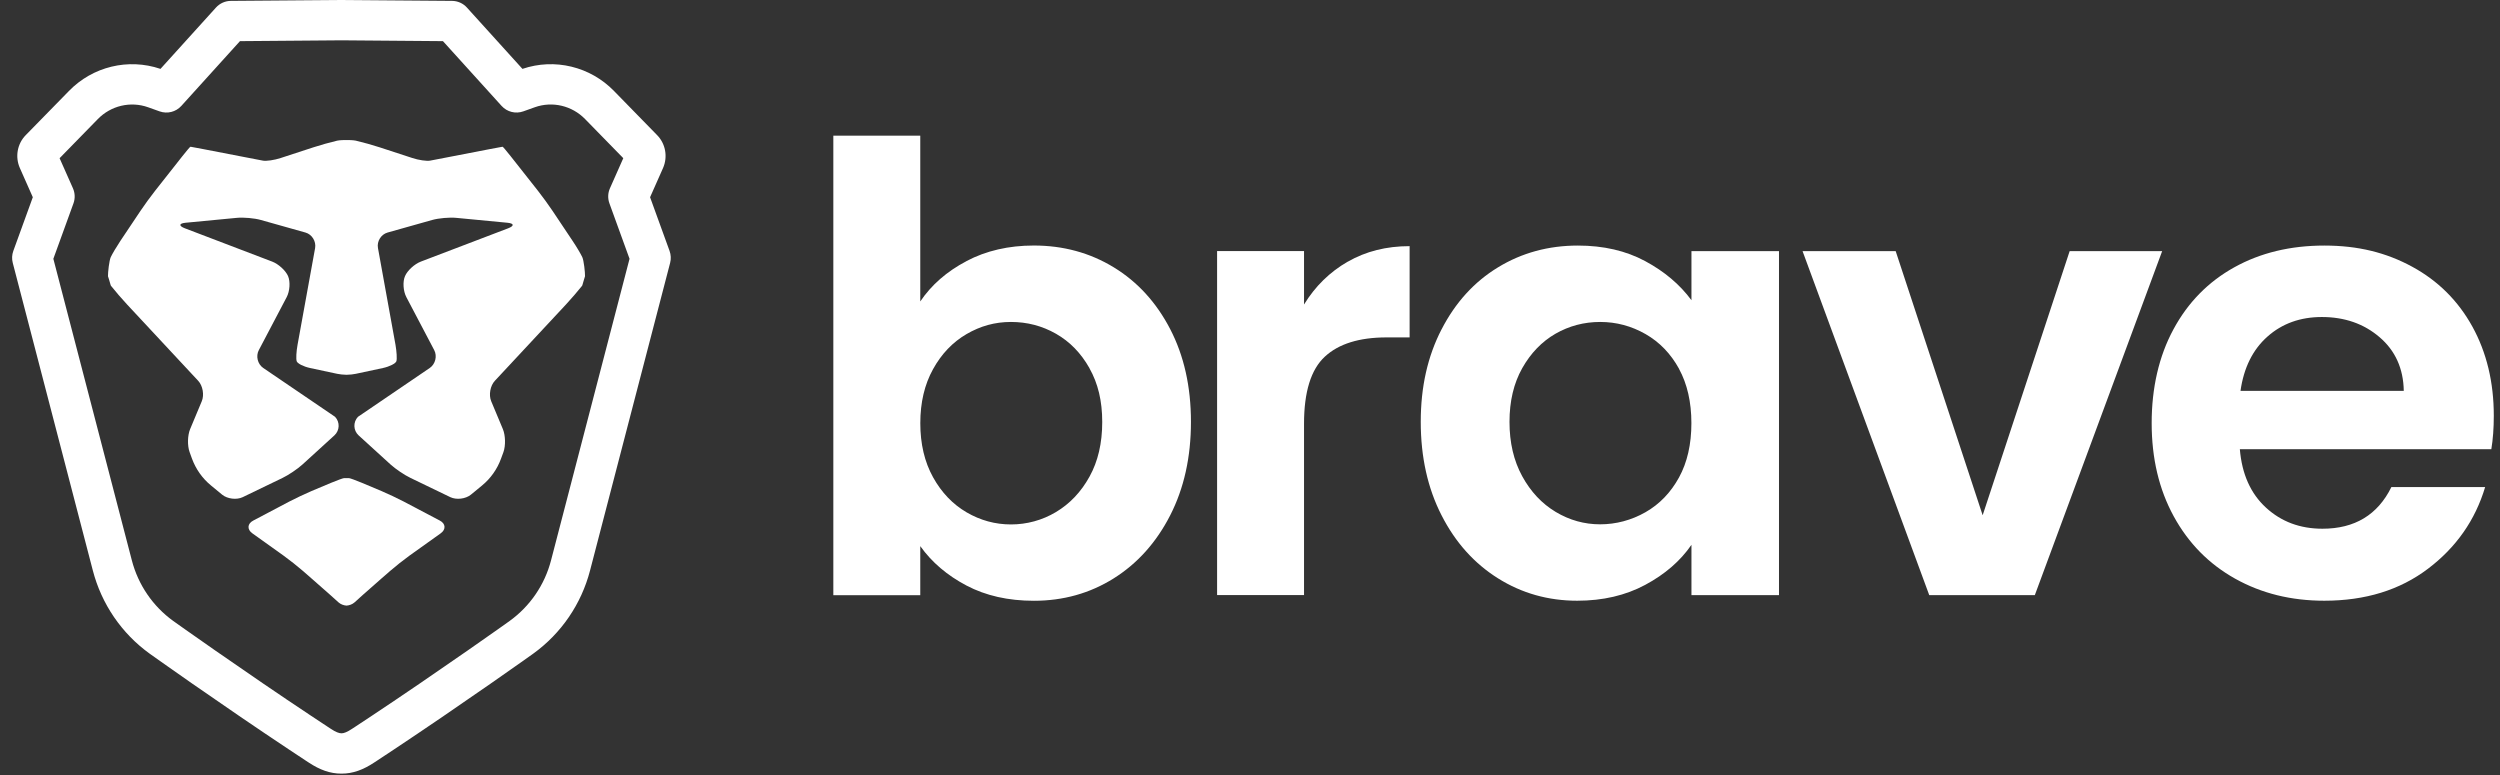 <svg width="129" height="40" viewBox="0 0 129 40" fill="none" xmlns="http://www.w3.org/2000/svg">
<rect x="0" y="0" width="129" height="40" fill="#333333" stroke="none"/>
<path d="M29.548 12.433C29.744 12.723 29.967 13.1 30.046 13.268C30.125 13.436 30.193 14.058 30.187 14.254L30.135 14.424C30.05 14.727 30.039 14.743 30.039 14.743C29.821 15.017 29.449 15.45 29.211 15.704L25.534 19.65C25.296 19.904 25.211 20.379 25.346 20.703L25.948 22.141C26.083 22.465 26.097 22.997 25.977 23.329L25.854 23.663C25.658 24.205 25.319 24.685 24.876 25.05L24.298 25.525C24.027 25.746 23.551 25.803 23.239 25.654L21.186 24.663C20.872 24.514 20.406 24.199 20.148 23.963L18.504 22.465C18.228 22.212 18.213 21.779 18.471 21.508L22.178 18.986C22.465 18.788 22.569 18.374 22.405 18.065L20.968 15.332C20.805 15.023 20.772 14.535 20.899 14.247C21.021 13.959 21.39 13.623 21.714 13.499L26.222 11.78C26.547 11.655 26.53 11.527 26.185 11.494L23.539 11.241C23.193 11.208 22.636 11.256 22.301 11.351L19.996 12C19.661 12.095 19.439 12.454 19.503 12.799L20.408 17.794C20.468 18.139 20.491 18.519 20.454 18.639C20.414 18.756 20.106 18.914 19.767 18.988L18.363 19.288C18.228 19.318 18.057 19.335 17.88 19.339C17.704 19.335 17.533 19.318 17.396 19.288L15.994 18.988C15.655 18.914 15.347 18.756 15.309 18.639C15.27 18.519 15.29 18.139 15.353 17.794L16.26 12.799C16.32 12.454 16.098 12.095 15.765 12L13.46 11.351C13.125 11.256 12.569 11.208 12.222 11.241L9.576 11.494C9.231 11.527 9.214 11.655 9.539 11.78L14.046 13.499C14.371 13.623 14.739 13.959 14.864 14.247C14.987 14.535 14.956 15.023 14.793 15.332L13.356 18.065C13.191 18.374 13.293 18.788 13.581 18.986L17.29 21.508C17.547 21.779 17.533 22.212 17.256 22.465L15.613 23.963C15.355 24.199 14.887 24.514 14.575 24.663L12.522 25.654C12.21 25.803 11.733 25.746 11.463 25.525L10.887 25.05C10.441 24.685 10.104 24.205 9.905 23.663L9.784 23.329C9.663 22.997 9.676 22.465 9.811 22.141L10.412 20.703C10.547 20.379 10.464 19.904 10.227 19.65L6.551 15.704C6.312 15.45 5.94 15.017 5.723 14.743C5.723 14.743 5.709 14.727 5.626 14.424L5.572 14.254C5.567 14.058 5.636 13.436 5.715 13.268C5.794 13.1 6.017 12.723 6.21 12.433L7.252 10.876C7.446 10.585 7.783 10.123 7.999 9.85L9.403 8.069C9.62 7.794 9.807 7.573 9.822 7.575C9.834 7.577 9.849 7.577 9.851 7.575C9.851 7.573 10.132 7.624 10.473 7.691L12.624 8.107C12.965 8.174 13.387 8.256 13.564 8.288C13.741 8.322 14.155 8.263 14.485 8.153L16.183 7.598C16.514 7.489 17.061 7.336 17.398 7.258C17.398 7.258 17.535 7.224 17.88 7.226C18.226 7.224 18.361 7.258 18.361 7.258C18.7 7.336 19.247 7.489 19.578 7.598L21.275 8.153C21.604 8.263 22.02 8.322 22.197 8.288C22.374 8.256 22.796 8.174 23.137 8.107L25.288 7.691C25.629 7.624 25.91 7.573 25.912 7.575C25.914 7.577 25.927 7.577 25.939 7.575C25.952 7.573 26.141 7.794 26.357 8.069L27.762 9.85C27.978 10.123 28.313 10.585 28.508 10.876L29.548 12.433Z" fill="white"/>
<path d="M20.834 25.881L22.694 26.861C23.002 27.021 23.02 27.321 22.738 27.521L21.125 28.673C20.84 28.877 20.395 29.23 20.133 29.459L19.677 29.856C19.415 30.084 18.987 30.462 18.727 30.693L18.298 31.08C18.182 31.183 18.032 31.238 17.88 31.25C17.728 31.238 17.581 31.183 17.464 31.08L17.034 30.693C16.773 30.462 16.345 30.084 16.083 29.856L15.629 29.459C15.367 29.23 14.92 28.877 14.635 28.673L13.023 27.521C12.74 27.321 12.759 27.021 13.069 26.861L14.926 25.881C15.234 25.719 15.748 25.478 16.068 25.341L17.079 24.916C17.4 24.784 17.699 24.673 17.745 24.673H18.015C18.061 24.673 18.361 24.784 18.681 24.916L19.692 25.341C20.012 25.478 20.526 25.719 20.834 25.881Z" fill="white"/>
<path fill-rule="evenodd" clip-rule="evenodd" d="M34.55 12.949C34.621 13.147 34.632 13.363 34.578 13.567L30.447 29.436C29.997 31.169 28.958 32.69 27.507 33.734C27.398 33.812 27.194 33.957 26.907 34.159C26.43 34.496 25.896 34.871 25.316 35.275C23.658 36.429 21.968 37.583 20.346 38.661C20.044 38.861 19.748 39.057 19.457 39.249L19.309 39.346C18.752 39.715 18.212 39.922 17.624 39.919C17.026 39.922 16.491 39.717 15.933 39.349L15.78 39.249C15.489 39.057 15.193 38.861 14.891 38.661C13.269 37.583 11.579 36.429 9.921 35.275C9.341 34.871 8.807 34.496 8.33 34.159C8.043 33.957 7.839 33.812 7.727 33.732C6.279 32.69 5.24 31.169 4.79 29.437L0.659 13.567C0.605 13.363 0.615 13.147 0.687 12.949L1.693 10.177L1.023 8.666C0.771 8.092 0.891 7.415 1.331 6.97L3.55 4.702C4.777 3.434 6.617 2.989 8.281 3.554L11.145 0.389C11.341 0.173 11.617 0.049 11.908 0.046L17.61 0L23.329 0.046C23.62 0.049 23.896 0.173 24.091 0.388L26.958 3.554C28.619 2.989 30.459 3.434 31.686 4.698L33.901 6.966C34.346 7.415 34.466 8.092 34.213 8.67L33.544 10.177L34.55 12.949ZM32.484 13.354L31.446 10.493C31.354 10.24 31.364 9.962 31.473 9.716L32.162 8.162L30.196 6.15C29.517 5.45 28.503 5.211 27.596 5.534L27.004 5.746C26.607 5.888 26.165 5.777 25.882 5.465L22.856 2.123L17.627 2.08L12.382 2.123L9.357 5.465C9.075 5.777 8.633 5.888 8.236 5.747L7.642 5.535C6.734 5.212 5.72 5.45 5.04 6.152L3.075 8.163L3.764 9.716C3.873 9.962 3.883 10.24 3.791 10.493L2.753 13.354L6.803 28.914C7.131 30.178 7.889 31.285 8.938 32.041C9.045 32.117 9.246 32.259 9.529 32.46C10.003 32.794 10.534 33.166 11.11 33.568C12.756 34.714 14.434 35.86 16.043 36.929C16.341 37.127 16.634 37.321 16.922 37.51L17.076 37.611C17.324 37.775 17.493 37.839 17.624 37.839C17.745 37.839 17.915 37.774 18.163 37.609L18.315 37.51C18.603 37.321 18.896 37.127 19.194 36.929C20.803 35.86 22.481 34.714 24.127 33.568C24.703 33.166 25.234 32.794 25.708 32.46C25.991 32.259 26.192 32.117 26.295 32.043C27.348 31.285 28.106 30.178 28.434 28.913L32.484 13.354Z" fill="white"/>
<path d="M49.872 13.471C50.887 12.936 52.047 12.669 53.349 12.669C54.866 12.669 56.238 13.044 57.465 13.791C58.692 14.538 59.666 15.602 60.381 16.98C61.096 18.358 61.453 19.953 61.453 21.77C61.453 23.587 61.096 25.195 60.381 26.593C59.666 27.991 58.692 29.076 57.465 29.846C56.236 30.616 54.863 31 53.349 31C52.023 31 50.866 30.738 49.872 30.215C48.878 29.692 48.081 29.015 47.486 28.18V30.712H43V7H47.486V15.555C48.061 14.701 48.858 14.006 49.872 13.474V13.471ZM56.218 19C55.779 18.221 55.203 17.628 54.488 17.221C53.773 16.814 52.997 16.613 52.166 16.613C51.334 16.613 50.59 16.823 49.875 17.238C49.16 17.654 48.581 18.259 48.145 19.049C47.706 19.84 47.488 20.77 47.488 21.837C47.488 22.904 47.706 23.834 48.145 24.625C48.584 25.416 49.16 26.017 49.875 26.436C50.59 26.852 51.355 27.061 52.166 27.061C52.977 27.061 53.773 26.849 54.488 26.422C55.203 25.994 55.782 25.387 56.218 24.596C56.657 23.805 56.875 22.866 56.875 21.776C56.875 20.686 56.657 19.785 56.218 19.006V19Z" fill="white"/>
<path d="M69.546 13.503C70.477 12.968 71.538 12.701 72.736 12.701V17.41H71.549C70.139 17.41 69.076 17.741 68.361 18.404C67.645 19.067 67.288 20.221 67.288 21.863V30.706H62.802V12.956H67.288V15.712C67.863 14.773 68.616 14.035 69.546 13.5V13.503Z" fill="white"/>
<path d="M74.384 16.997C75.099 15.608 76.07 14.541 77.299 13.794C78.526 13.046 79.901 12.671 81.416 12.671C82.741 12.671 83.898 12.939 84.892 13.474C85.887 14.009 86.68 14.68 87.279 15.491V12.959H91.796V30.709H87.279V28.113C86.704 28.948 85.907 29.637 84.892 30.18C83.878 30.724 82.709 30.997 81.384 30.997C79.89 30.997 78.526 30.613 77.299 29.843C76.07 29.073 75.099 27.991 74.384 26.59C73.669 25.192 73.311 23.584 73.311 21.767C73.311 19.951 73.669 18.381 74.384 16.994V16.997ZM86.64 19.032C86.212 18.253 85.637 17.654 84.91 17.238C84.183 16.823 83.404 16.613 82.57 16.613C81.736 16.613 80.968 16.817 80.262 17.221C79.558 17.628 78.986 18.221 78.546 19C78.108 19.779 77.89 20.703 77.89 21.77C77.89 22.837 78.108 23.773 78.546 24.573C78.986 25.375 79.561 25.988 80.276 26.416C80.991 26.843 81.756 27.055 82.567 27.055C83.378 27.055 84.18 26.846 84.907 26.43C85.634 26.015 86.209 25.416 86.637 24.637C87.064 23.858 87.276 22.922 87.276 21.834C87.276 20.747 87.061 19.811 86.637 19.032H86.64Z" fill="white"/>
<path d="M102.308 26.578L106.794 12.959H111.567L104.997 30.709H99.549L93.012 12.959H97.817L102.302 26.578H102.308Z" fill="white"/>
<path d="M128.552 23.18H115.576C115.683 24.462 116.131 25.465 116.922 26.192C117.712 26.919 118.683 27.282 119.837 27.282C121.503 27.282 122.689 26.567 123.395 25.134H128.233C127.721 26.843 126.738 28.247 125.285 29.346C123.831 30.448 122.049 30.997 119.933 30.997C118.224 30.997 116.692 30.619 115.334 29.86C113.977 29.102 112.922 28.029 112.163 26.64C111.404 25.25 111.026 23.648 111.026 21.834C111.026 20.02 111.398 18.384 112.148 16.997C112.895 15.608 113.942 14.541 115.288 13.794C116.634 13.046 118.183 12.671 119.933 12.671C121.683 12.671 123.131 13.035 124.468 13.762C125.802 14.488 126.84 15.52 127.576 16.855C128.311 18.189 128.68 19.724 128.68 21.453C128.68 22.093 128.637 22.672 128.552 23.183V23.18ZM124.035 20.169C124.015 19.015 123.596 18.09 122.785 17.398C121.974 16.703 120.98 16.358 119.805 16.358C118.695 16.358 117.759 16.695 117.003 17.366C116.244 18.038 115.779 18.974 115.61 20.169H124.038H124.035Z" fill="white"/>
</svg>
